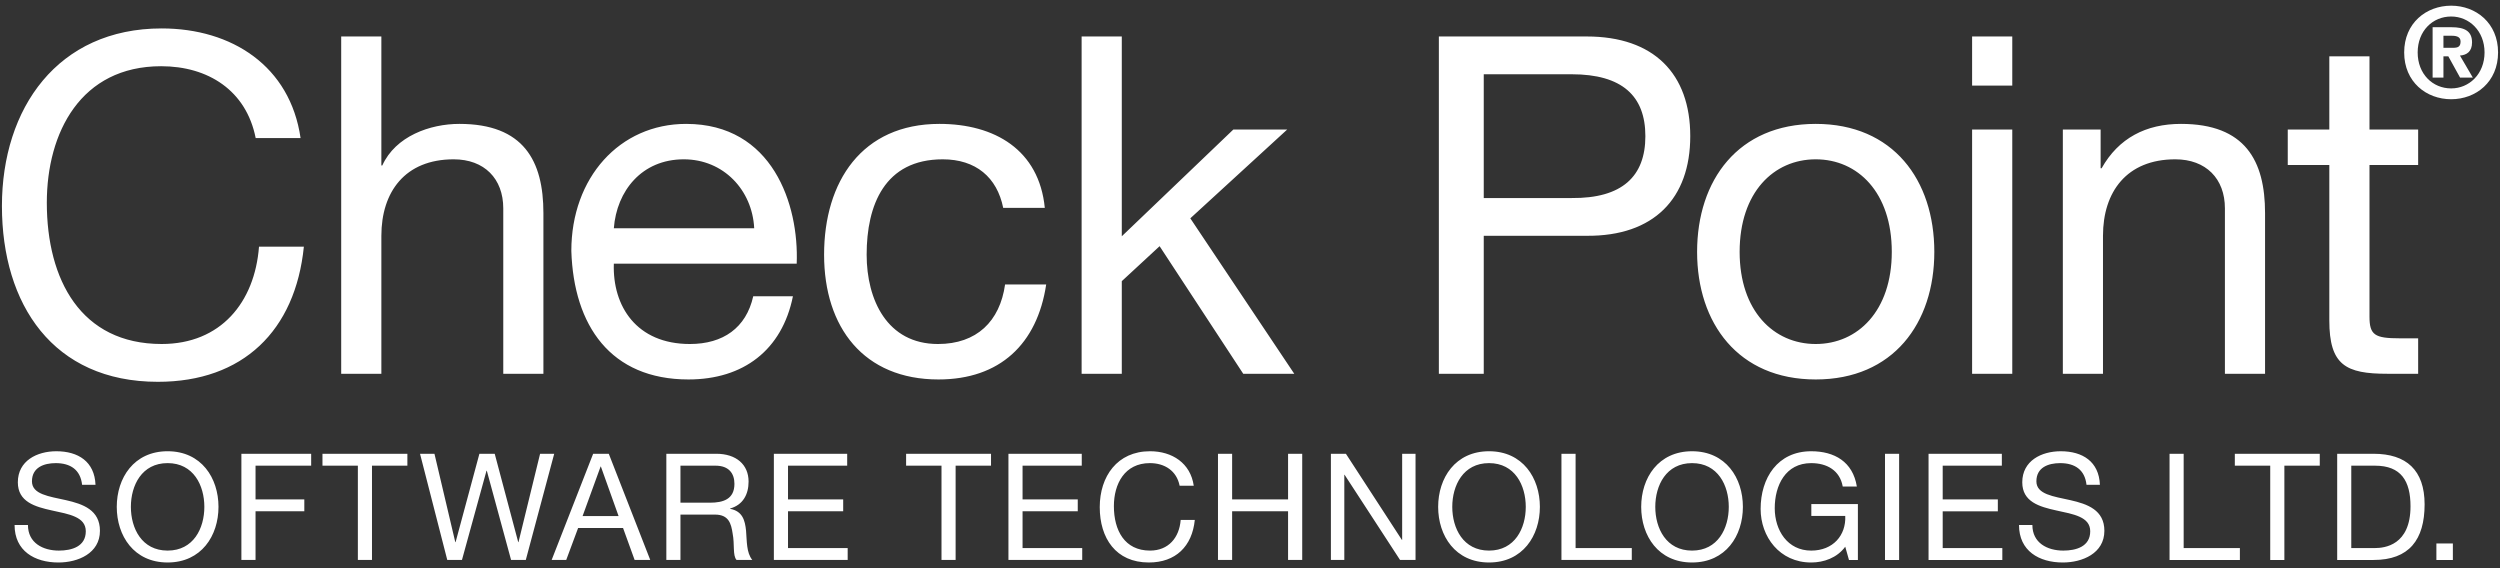 <?xml version="1.0" encoding="UTF-8"?>
<!DOCTYPE svg PUBLIC "-//W3C//DTD SVG 1.1//EN" "http://www.w3.org/Graphics/SVG/1.1/DTD/svg11.dtd">
<!-- Creator: CorelDRAW 2019 (64-Bit) -->
<svg xmlns="http://www.w3.org/2000/svg" xml:space="preserve" width="880px" height="200px" version="1.1" style="shape-rendering:geometricPrecision; text-rendering:geometricPrecision; image-rendering:optimizeQuality; fill-rule:evenodd; clip-rule:evenodd"
viewBox="0 0 880 200"
 xmlns:xlink="http://www.w3.org/1999/xlink">
 <rect x="0" y="0" width="880" height="200" fill="#333333" stroke="none"/>
 <defs>
  <style type="text/css">
   <![CDATA[
    .fil0 {fill:white}
    .fil1 {fill:#FEFEFE;fill-rule:nonzero}
   ]]>
  </style>
 </defs>
 <g id="Слой_x0020_1">
  <g id="_2800044694896">
   <path class="fil0" d="M120.1 12.84l0 0 14.14 0 0 45.4 0.33 0c4.66,-10.31 16.8,-14.63 27.12,-14.63 22.62,0 29.59,12.97 29.59,31.4l0 56.56 -14.13 0 0 -58.22c0,-10.45 -6.65,-17.27 -17.46,-17.27 -17.13,0 -25.45,11.48 -25.45,26.92l0 48.57 -14.14 0 0 -118.73zm159.01 91.45l0 0c-3.82,18.96 -17.47,29.28 -36.76,29.28 -27.44,0 -40.41,-18.97 -41.24,-45.25 0,-25.75 16.96,-44.71 40.41,-44.71 30.44,0 39.75,28.41 38.92,49.2l-64.37 0c-0.5,14.97 7.99,28.28 26.78,28.28 11.65,0 19.8,-5.66 22.29,-16.8l13.97 0zm-13.63 -23.95l0 0c-0.67,-13.44 -10.81,-24.26 -24.79,-24.26 -14.8,0 -23.62,11.14 -24.62,24.26l49.41 0zm87.65 -7.16l0 0c-2.17,-10.78 -9.65,-17.1 -21.29,-17.1 -20.46,0 -26.78,16.11 -26.78,33.57 0,15.8 7.15,31.44 25.11,31.44 13.63,0 21.79,-7.98 23.62,-20.96l14.47 0c-3.16,20.96 -16.3,33.44 -37.92,33.44 -26.28,0 -40.26,-18.3 -40.26,-43.92 0,-25.75 13.31,-46.04 40.59,-46.04 19.46,0 35.1,9.14 37.1,29.57l-14.64 0zm27.6 -60.34l0 0 14.14 0 0 70.33 39.26 -37.57 18.96 0 -34.1 31.25 36.59 54.72 -17.96 0 -29.44 -44.91 -13.31 12.31 0 32.6 -14.14 0 0 -118.73zm125.75 0l0 0 52.06 0c23.62,0 36.43,13.13 36.43,35.09 0,21.94 -12.81,35.24 -36.43,35.07l-36.26 0 0 48.57 -15.8 0 0 -118.73zm15.8 56.87l0 0 30.93 0c17.81,0.16 25.96,-7.65 25.96,-21.78 0,-14.14 -8.15,-21.79 -25.96,-21.79l-30.93 0 0 43.57zm116.85 -26.1l0 0c27.28,0 41.75,19.79 41.75,45.05 0,25.11 -14.47,44.91 -41.75,44.91 -27.28,0 -41.75,-19.8 -41.75,-44.91 0,-25.26 14.47,-45.05 41.75,-45.05zm0 77.48l0 0c14.8,0 26.78,-11.65 26.78,-32.43 0,-20.94 -11.98,-32.58 -26.78,-32.58 -14.8,0 -26.78,11.64 -26.78,32.58 0,20.78 11.98,32.43 26.78,32.43zm69.19 -90.96l0 0 -14.14 0 0 -17.29 14.14 0 0 17.29zm-14.14 15.47l0 0 14.14 0 0 85.97 -14.14 0 0 -85.97zm31.94 0l0 0 13.3 0 0 13.64 0.34 0c5.98,-10.64 15.62,-15.63 27.94,-15.63 22.62,0 29.6,12.97 29.6,31.4l0 56.56 -14.13 0 0 -58.22c0,-10.45 -6.66,-17.27 -17.47,-17.27 -17.13,0 -25.45,11.48 -25.45,26.92l0 48.57 -14.13 0 0 -85.97zm107.94 0l0 0 17.13 0 0 12.48 -17.13 0 0 53.37c0,6.48 1.84,7.64 10.65,7.64l6.48 0 0 12.48 -10.81 0c-14.64,0 -20.46,-2.99 -20.46,-18.8l0 -54.69 -14.63 0 0 -12.48 14.63 0 0 -25.78 14.14 0 0 25.78zm-744.06 3c-3.32,-16.8 -16.8,-25.29 -33.27,-25.29 -28.27,0 -40.25,23.29 -40.25,48.05 0,27.11 11.98,49.73 40.42,49.73 20.79,0 32.77,-14.64 34.27,-34.26l15.79 0c-2.99,29.6 -21.45,47.57 -51.39,47.57 -36.93,0 -54.89,-27.28 -54.89,-61.88 0,-34.41 19.63,-62.51 56.22,-62.51 24.78,0 45.24,13.3 48.9,38.59l-15.8 0zm-61.1 122.06c-0.58,-5.33 -4.13,-7.64 -9.27,-7.64 -4.19,0 -8.38,1.52 -8.38,6.4 0,4.61 5.97,5.29 11.99,6.64 5.97,1.36 11.94,3.45 11.94,10.79 0,7.96 -7.8,11.15 -14.6,11.15 -8.39,0 -15.45,-4.08 -15.45,-13.19l4.71 0c0,6.28 5.23,9 10.89,9 4.5,0 9.47,-1.41 9.47,-6.8 0,-5.13 -5.96,-6.02 -11.93,-7.33 -5.97,-1.31 -11.99,-3.04 -11.99,-9.9 0,-7.6 6.75,-10.94 13.56,-10.94 7.64,0 13.46,3.61 13.78,11.82l-4.72 0zm828.71 26.45l0 0 5.8 0 0 -5.81 -5.8 0 0 5.81zm-29.96 -4.19l0 0 8.28 0c3.4,0 12.57,-0.94 12.57,-14.7 0,-8.91 -3.31,-14.3 -12.47,-14.3l-8.38 0 0 29zm-4.96 -33.19l0 0 12.82 0c11.52,0 17.95,5.76 17.95,17.8 0,12.51 -5.5,19.58 -17.95,19.58l-12.82 0 0 -37.38zm-23.57 4.19l0 0 -12.46 0 0 -4.19 29.9 0 0 4.19 -12.46 0 0 33.19 -4.98 0 0 -33.19zm-35.44 -4.19l0 0 4.97 0 0 33.19 19.79 0 0 4.19 -24.76 0 0 -37.38zm-29.23 10.93l0 0c-0.58,-5.33 -4.13,-7.64 -9.27,-7.64 -4.19,0 -8.37,1.52 -8.37,6.4 0,4.61 5.97,5.29 11.98,6.64 5.98,1.36 11.95,3.45 11.95,10.79 0,7.96 -7.8,11.15 -14.62,11.15 -8.37,0 -15.43,-4.08 -15.43,-13.19l4.71 0c0,6.28 5.23,9 10.89,9 4.5,0 9.47,-1.41 9.47,-6.8 0,-5.13 -5.97,-6.02 -11.94,-7.33 -5.96,-1.31 -11.98,-3.04 -11.98,-9.9 0,-7.6 6.75,-10.94 13.55,-10.94 7.65,0 13.46,3.61 13.78,11.82l-4.72 0zm-55.6 -10.93l0 0 25.8 0 0 4.19 -20.82 0 0 11.88 19.41 0 0 4.18 -19.41 0 0 12.94 20.99 0 0 4.19 -25.97 0 0 -37.38zm-15.33 0l0 0 4.97 0 0 37.38 -4.97 0 0 -37.38zm-13.99 32.71l0 0c-2.88,3.94 -7.59,5.56 -11.99,5.56 -11.16,0 -17.8,-9.11 -17.8,-18.85 0,-10.89 5.96,-20.31 17.8,-20.31 8.17,0 14.65,3.67 16.07,12.41l-4.97 0c-1,-5.66 -5.55,-8.23 -11.1,-8.23 -9.06,0 -12.83,7.86 -12.83,15.87 0,7.8 4.51,14.92 12.83,14.92 7.7,0 12.31,-5.39 11.99,-12.2l-11.94 0 0 -4.19 16.39 0 0 19.69 -3.14 0 -1.31 -4.67zm-53.93 1.37l0 0c9.11,0 12.93,-7.85 12.93,-15.39 0,-7.54 -3.82,-15.4 -12.93,-15.4 -9.11,0 -12.94,7.86 -12.94,15.4 0,7.54 3.83,15.39 12.94,15.39zm0 -34.97l0 0c11.89,0 17.9,9.42 17.9,19.58 0,10.16 -6.01,19.58 -17.9,19.58 -11.88,0 -17.9,-9.42 -17.9,-19.58 0,-10.16 6.02,-19.58 17.9,-19.58zm-45.97 0.89l0 0 4.98 0 0 33.19 19.78 0 0 4.19 -24.76 0 0 -37.38zm-25.49 34.08l0 0c9.11,0 12.93,-7.85 12.93,-15.39 0,-7.54 -3.82,-15.4 -12.93,-15.4 -9.11,0 -12.94,7.86 -12.94,15.4 0,7.54 3.83,15.39 12.94,15.39zm0 -34.97l0 0c11.87,0 17.9,9.42 17.9,19.58 0,10.16 -6.03,19.58 -17.9,19.58 -11.88,0 -17.91,-9.42 -17.91,-19.58 0,-10.16 6.03,-19.58 17.91,-19.58zm-55.66 0.89l0 0 5.28 0 19.7 30.31 0.1 0 0 -30.31 4.71 0 0 37.38 -5.45 0 -19.53 -30 -0.09 0 0 30 -4.72 0 0 -37.38zm-39.75 0l0 0 4.98 0 0 16.07 19.69 0 0 -16.07 4.98 0 0 37.38 -4.98 0 0 -17.13 -19.69 0 0 17.13 -4.98 0 0 -37.38zm-13.5 11.25l0 0c-1.05,-5.28 -5.28,-7.96 -10.47,-7.96 -8.9,0 -12.67,7.34 -12.67,15.14 0,8.53 3.77,15.65 12.72,15.65 6.54,0 10.32,-4.6 10.79,-10.78l4.97 0c-0.94,9.32 -6.75,14.97 -16.18,14.97 -11.62,0 -17.28,-8.58 -17.28,-19.48 0,-10.83 6.18,-19.68 17.7,-19.68 7.8,0 14.25,4.18 15.39,12.14l-4.97 0zm-60.26 -11.25l0 0 25.81 0 0 4.19 -20.84 0 0 11.88 19.43 0 0 4.18 -19.43 0 0 12.94 21 0 0 4.19 -25.97 0 0 -37.38zm-23.56 4.19l0 0 -12.46 0 0 -4.19 29.89 0 0 4.19 -12.46 0 0 33.19 -4.97 0 0 -33.19zm-59.01 -4.19l0 0 25.81 0 0 4.19 -20.83 0 0 11.88 19.42 0 0 4.18 -19.42 0 0 12.94 21 0 0 4.19 -25.98 0 0 -37.38zm-22.51 17.22l0 0c4.66,0 8.63,-1.21 8.63,-6.64 0,-3.67 -1.98,-6.39 -6.64,-6.39l-12.36 0 0 13.03 10.37 0zm-15.34 -17.22l0 0 17.59 0c7.01,0 11.36,3.81 11.36,9.79 0,4.51 -1.99,8.22 -6.49,9.47l0 0.12c4.35,0.83 5.23,4.03 5.6,7.69 0.31,3.66 0.1,7.74 2.2,10.31l-5.54 0c-1.42,-1.52 -0.64,-5.54 -1.37,-9.21 -0.53,-3.67 -1.42,-6.76 -6.23,-6.76l-12.15 0 0 15.97 -4.97 0 0 -37.38zm-29.48 21.93l0 0 12.67 0 -6.23 -17.43 -0.1 0 -6.34 17.43zm3.72 -21.93l0 0 5.5 0 14.6 37.38 -5.5 0 -4.08 -11.26 -15.81 0 -4.19 11.26 -5.13 0 14.61 -37.38zm-23.71 37.38l0 0 -5.18 0 -8.54 -31.41 -0.11 0 -8.64 31.41 -5.17 0 -9.59 -37.38 5.08 0 7.33 31.1 0.11 0 8.38 -31.1 5.39 0 8.27 31.1 0.1 0 7.6 -31.1 4.97 0 -10 37.38zm-59.11 -33.19l0 0 -12.46 0 0 -4.19 29.89 0 0 4.19 -12.46 0 0 33.19 -4.97 0 0 -33.19zm-41 -4.19l0 0 24.56 0 0 4.19 -19.58 0 0 11.88 17.17 0 0 4.18 -17.17 0 0 17.13 -4.98 0 0 -37.38zm-25.97 34.08l0 0c9.12,0 12.93,-7.85 12.93,-15.39 0,-7.54 -3.81,-15.4 -12.93,-15.4 -9.11,0 -12.93,7.86 -12.93,15.4 0,7.54 3.82,15.39 12.93,15.39zm0 -34.97l0 0c11.88,0 17.91,9.42 17.91,19.58 0,10.16 -6.03,19.58 -17.91,19.58 -11.88,0 -17.9,-9.42 -17.9,-19.58 0,-10.16 6.02,-19.58 17.9,-19.58z"/>
   <path class="fil1" d="M862.81 34.93c-8.74,0 -16.54,-6.08 -16.54,-16.47 0,-10.38 7.8,-16.46 16.54,-16.46 8.7,0 16.51,6.08 16.51,16.46 0,10.39 -7.81,16.47 -16.51,16.47zm0 -29.12l0 0c-6.53,0 -11.79,5.08 -11.79,12.65 0,7.58 5.26,12.66 11.79,12.66 6.35,0 11.75,-5.08 11.75,-12.66 0,-7.57 -5.4,-12.65 -11.75,-12.65zm-2.72 21.5l0 0 -3.81 0 0 -17.73 6.62 0c4.58,0 7.26,1.31 7.26,5.35 0,3.27 -1.91,4.45 -4.26,4.63l4.53 7.75 -4.49 0 -4.13 -7.48 -1.72 0 0 7.48zm3.32 -10.48l0 0c1.71,0 2.71,-0.31 2.71,-2.26 0,-1.86 -1.95,-2 -3.4,-2l-2.63 0 0 4.26 3.32 0z"/>
  </g>
 </g>
</svg>
